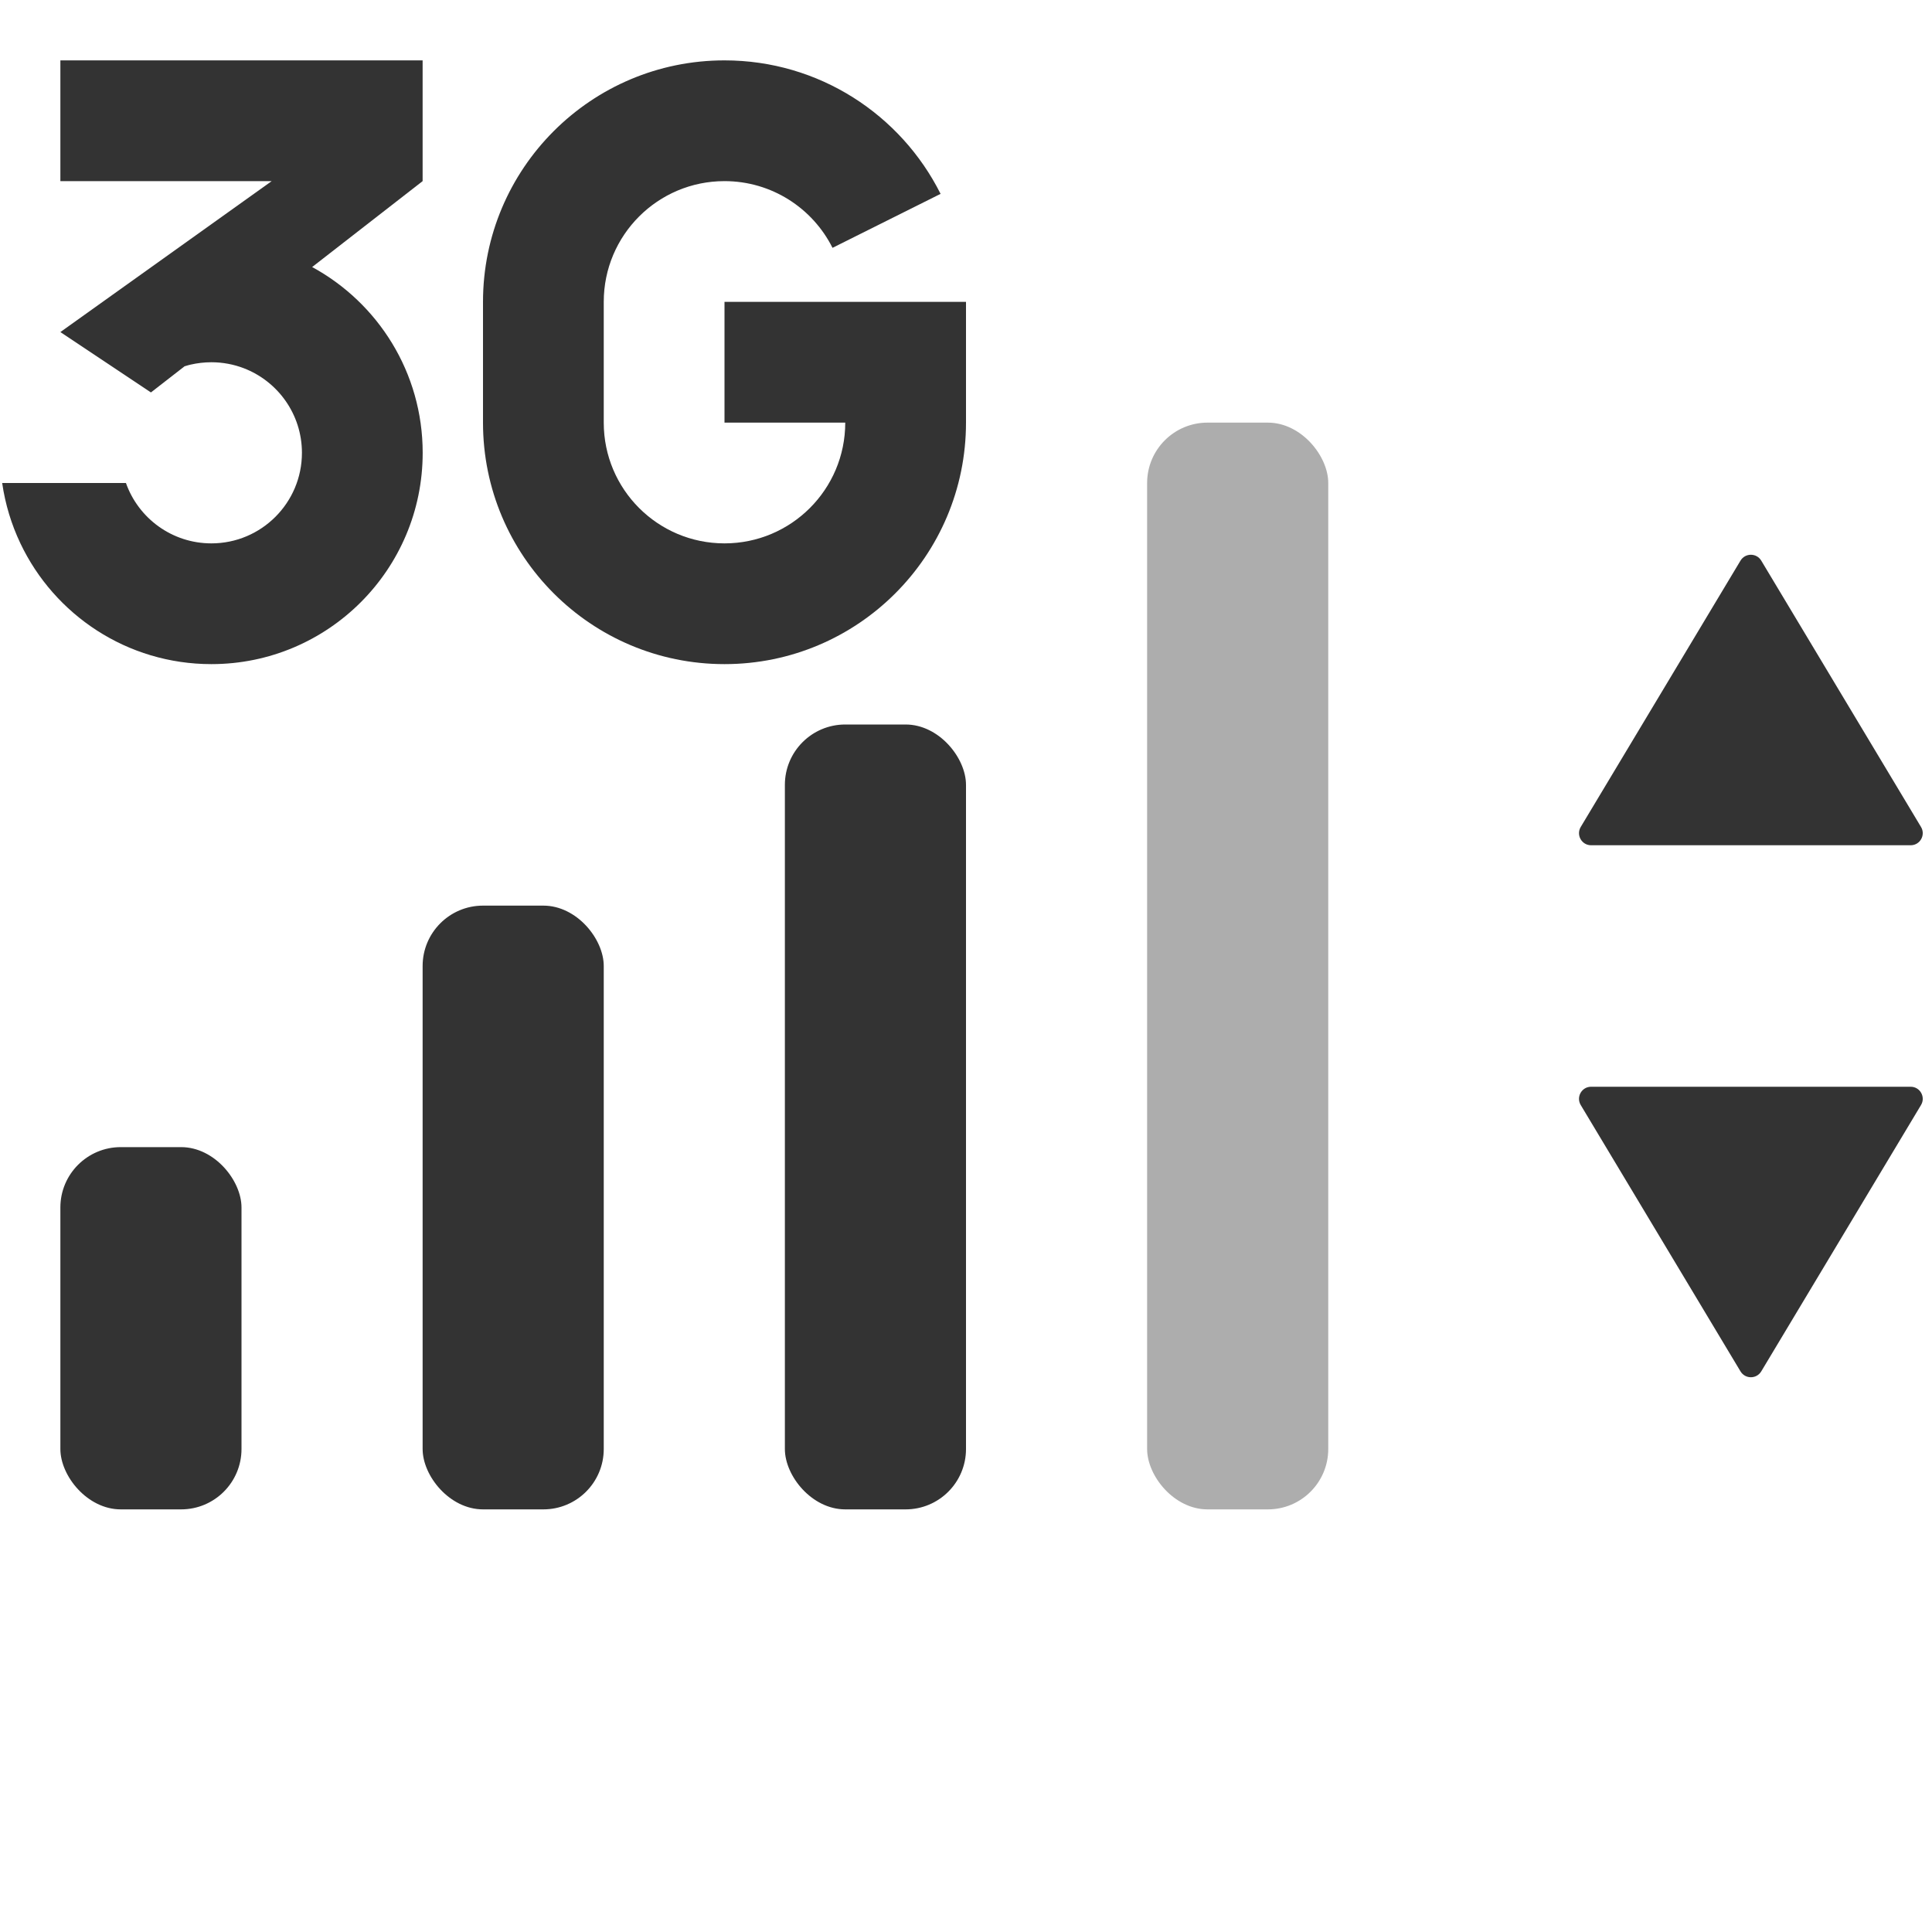 <svg width="32" height="32" viewBox="0 0 32 32" fill="none" xmlns="http://www.w3.org/2000/svg">
<path d="M28.828 9.286C28.906 9.156 29.094 9.156 29.172 9.286L31.818 13.697C31.898 13.83 31.802 14 31.647 14H26.353C26.198 14 26.102 13.83 26.182 13.697L28.828 9.286Z" fill="#333333"/>
<path d="M28.828 22.714C28.906 22.844 29.094 22.844 29.172 22.714L31.818 18.303C31.898 18.17 31.802 18 31.647 18H26.353C26.198 18 26.102 18.17 26.182 18.303L28.828 22.714Z" fill="#333333"/>
<g clip-path="url(#clip0_6460_260830)">
<path d="M12 9C13.105 9 14 8.105 14 7H12V5H16V7C16 9.209 14.209 11 12 11C9.791 11 8 9.209 8 7V5C8 2.791 9.791 1 12 1C13.566 1 14.922 1.9 15.579 3.211L13.789 4.105C13.461 3.45 12.783 3 12 3C10.895 3 10 3.895 10 5V7C10 8.105 10.895 9 12 9Z" fill="#333333"/>
<path fill-rule="evenodd" clip-rule="evenodd" d="M2.5 6.5L1 5.5L4.5 3H1L1 1H7V3L5.17 4.423C6.261 5.016 7.001 6.172 7.001 7.5C7.001 9.433 5.434 11 3.501 11C2.104 11 0.899 10.182 0.338 9C0.19 8.689 0.087 8.353 0.036 8H2.086C2.292 8.583 2.848 9 3.501 9C4.329 9 5.001 8.328 5.001 7.5C5.001 6.861 4.601 6.315 4.038 6.099C3.871 6.035 3.69 6 3.501 6C3.383 6 3.268 6.014 3.158 6.039C3.146 6.042 3.134 6.045 3.122 6.048C3.1 6.054 3.079 6.06 3.057 6.067L2.5 6.5Z" fill="#333333"/>
</g>
<rect opacity="0.4" x="19" y="7" width="3" height="18" rx="1" fill="#333333"/>
<rect x="13" y="12" width="3" height="13" rx="1" fill="#333333"/>
<rect x="7" y="15" width="3" height="10" rx="1" fill="#333333"/>
<rect x="1" y="19" width="3" height="6" rx="1" fill="#333333"/>
<defs>
<clipPath id="clip0_6460_260830">
<rect width="16" height="10" fill="white" transform="translate(0 1)"/>
</clipPath>
</defs>
</svg>
